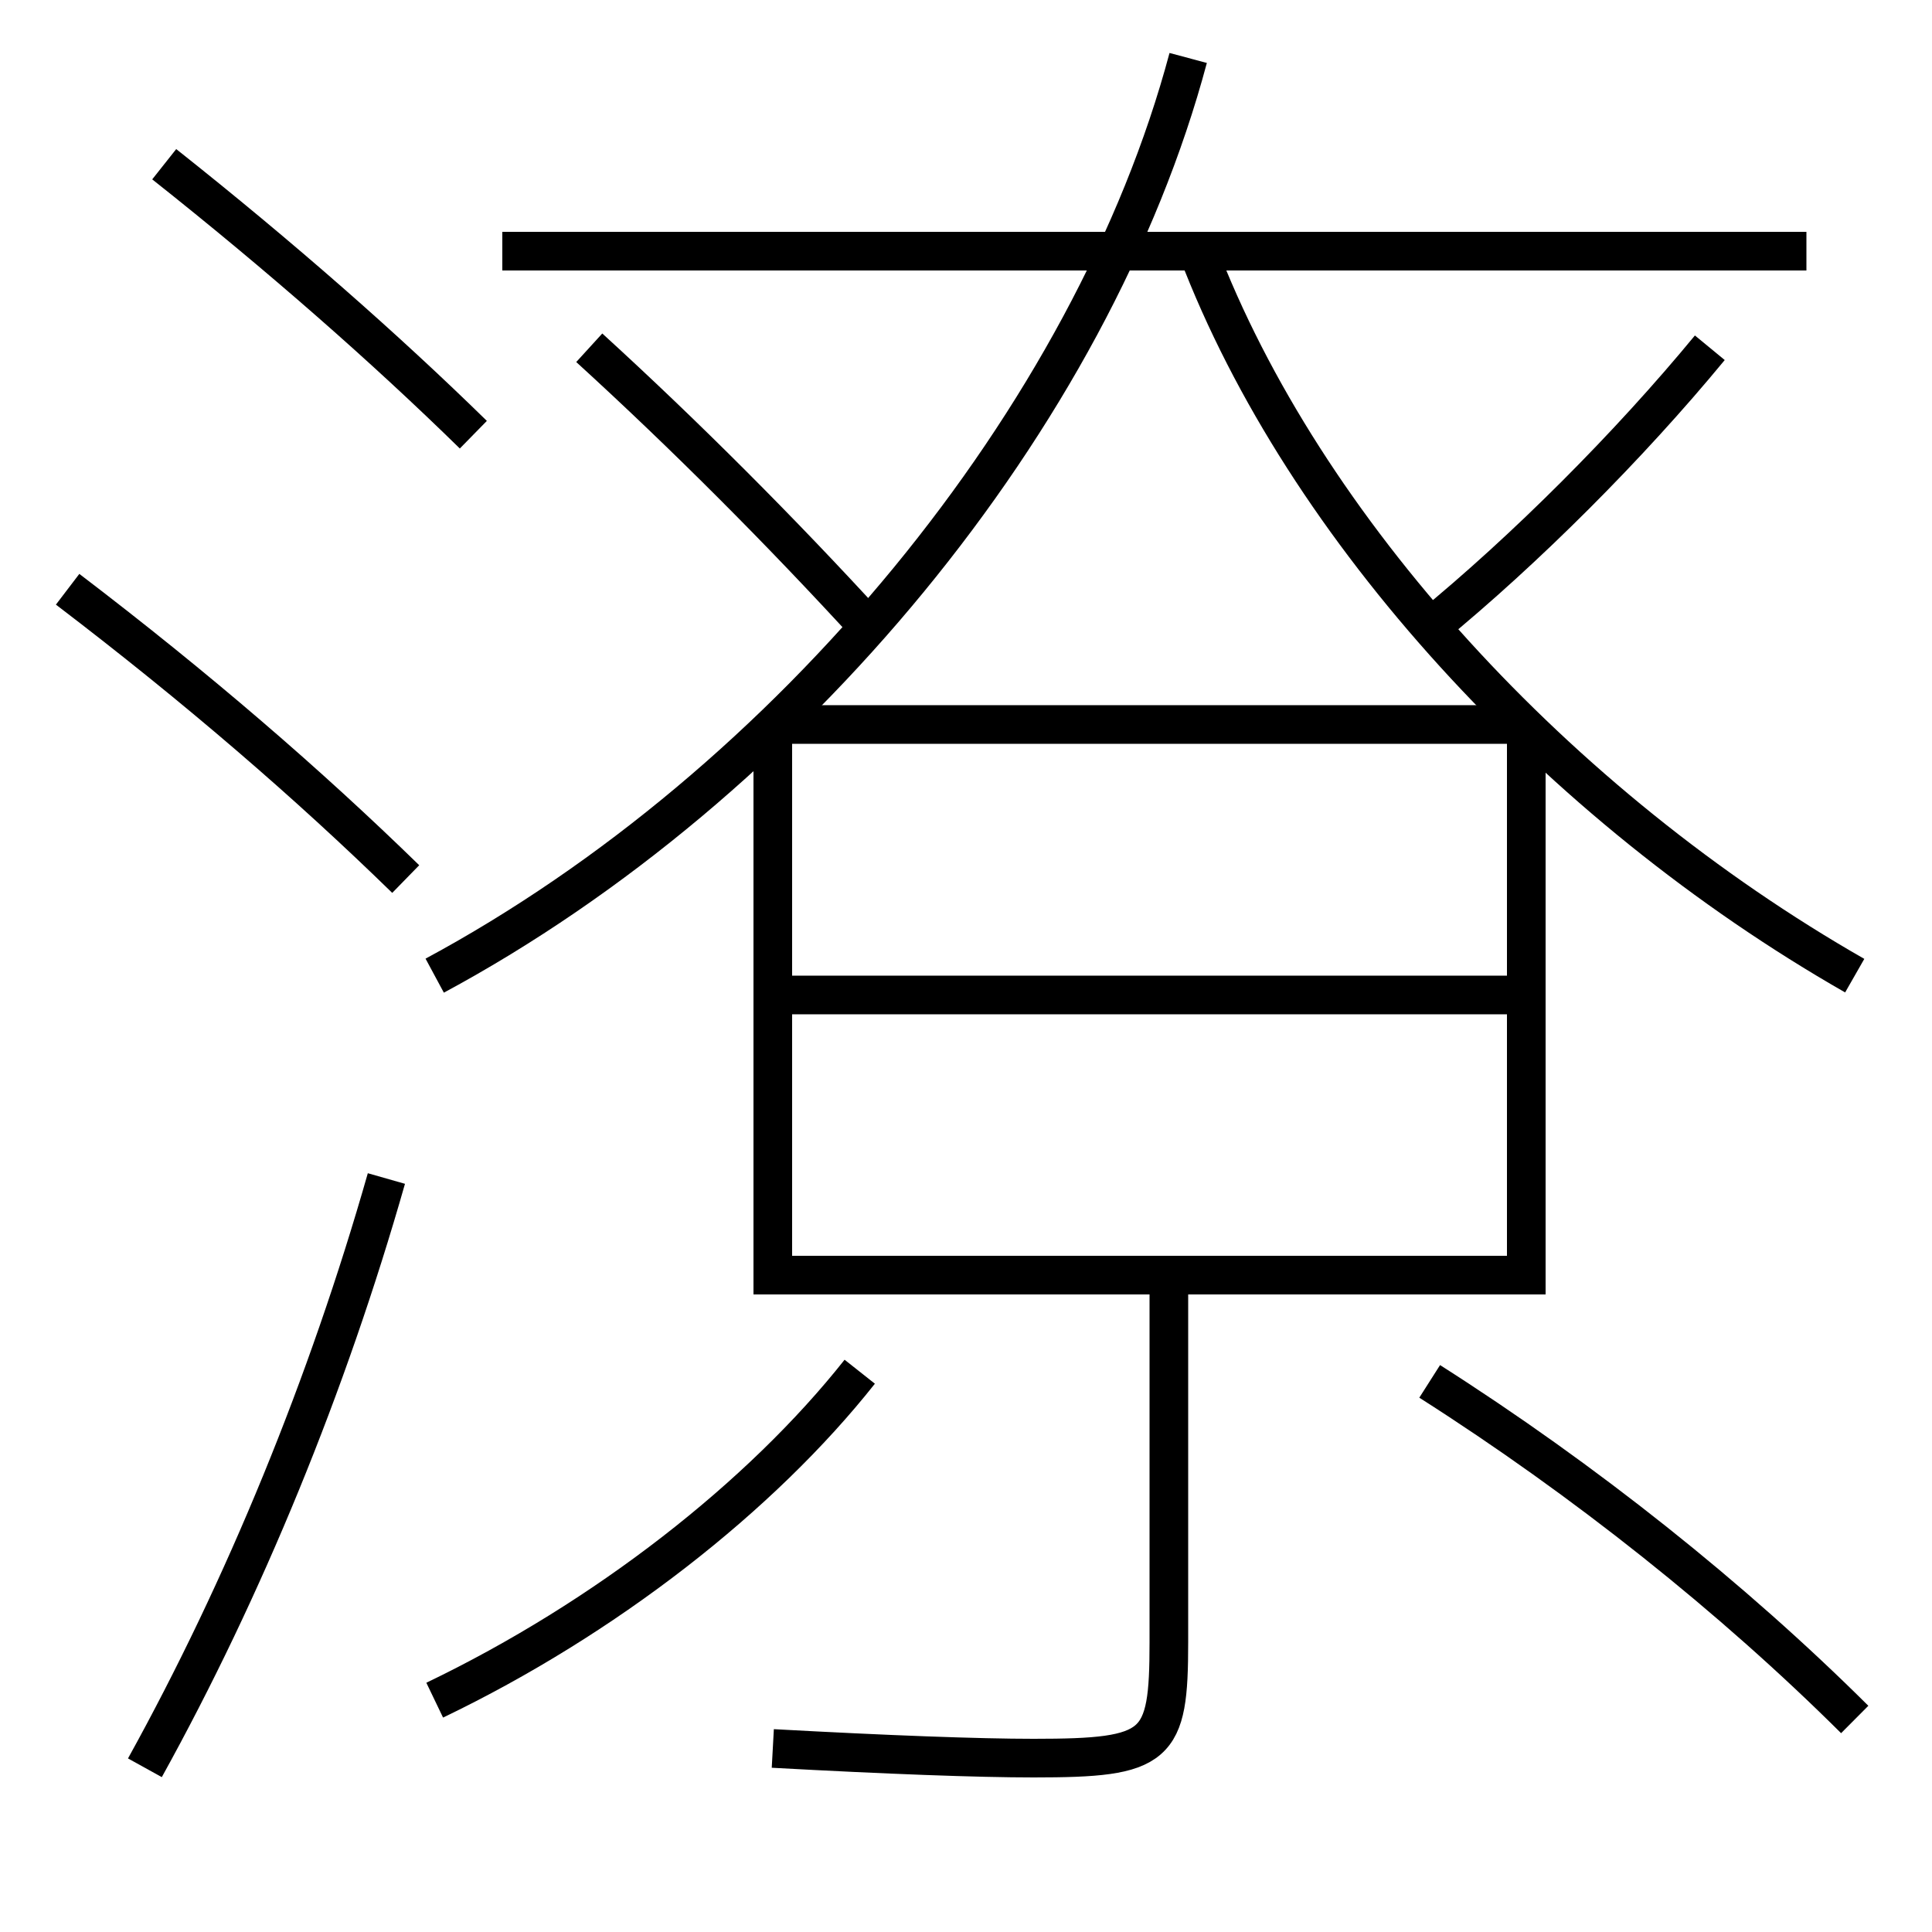 <?xml version='1.0' encoding='utf-8'?>
<svg xmlns="http://www.w3.org/2000/svg" height="100px" version="1.0" viewBox="0 0 100 100" width="100px" x="0px" y="0px">
<line fill="none" stroke="#000000" stroke-width="2" x1="26" x2="93.5" y1="13" y2="13" /><line fill="none" stroke="#000000" stroke-width="2" x1="79" x2="40" y1="37.5" y2="37.5" /><line fill="none" stroke="#000000" stroke-width="2" x1="41" x2="78" y1="51.5" y2="51.5" /><polyline fill="none" points="40,37.5 40,66 79,66 79,37.5" stroke="#000000" stroke-width="2" /><path d="M96,50.5 c-15.379,-8.789 -28.525,-23.124 -34,-37.501" fill="none" stroke="#000000" stroke-width="2" /><path d="M22.5,50.5 c18.395,-9.904 34.039,-28.907 39,-47.5" fill="none" stroke="#000000" stroke-width="2" /><path d="M88.5,18 c-4.191,5.085 -9.545,10.44 -14.5,14.5" fill="none" stroke="#000000" stroke-width="2" /><path d="M45,32.5 c-4.566,-4.988 -9.533,-9.968 -14.5,-14.5" fill="none" stroke="#000000" stroke-width="2" /><path d="M22.5,88 c8.846,-4.247 16.896,-10.549 22,-17" fill="none" stroke="#000000" stroke-width="2" /><path d="M96,89 c-6.318,-6.286 -13.977,-12.392 -22,-17.5" fill="none" stroke="#000000" stroke-width="2" /><path d="M60.5,66 v19.0 c0,5.473 -0.544,6 -7,6 c-2.863,0 -7.549,-0.174 -13.5,-0.5" fill="none" stroke="#000000" stroke-width="2" /><path d="M7.5,91.5 c5.156,-9.315 9.464,-19.845 12.5,-30.5" fill="none" stroke="#000000" stroke-width="2" /><path d="M24.5,22.5 c-4.551,-4.456 -9.955,-9.209 -16,-14" fill="none" stroke="#000000" stroke-width="2" /><path d="M21,45.5 c-5.014,-4.892 -10.751,-9.858 -17.5,-15" fill="none" stroke="#000000" stroke-width="2" /></svg>
